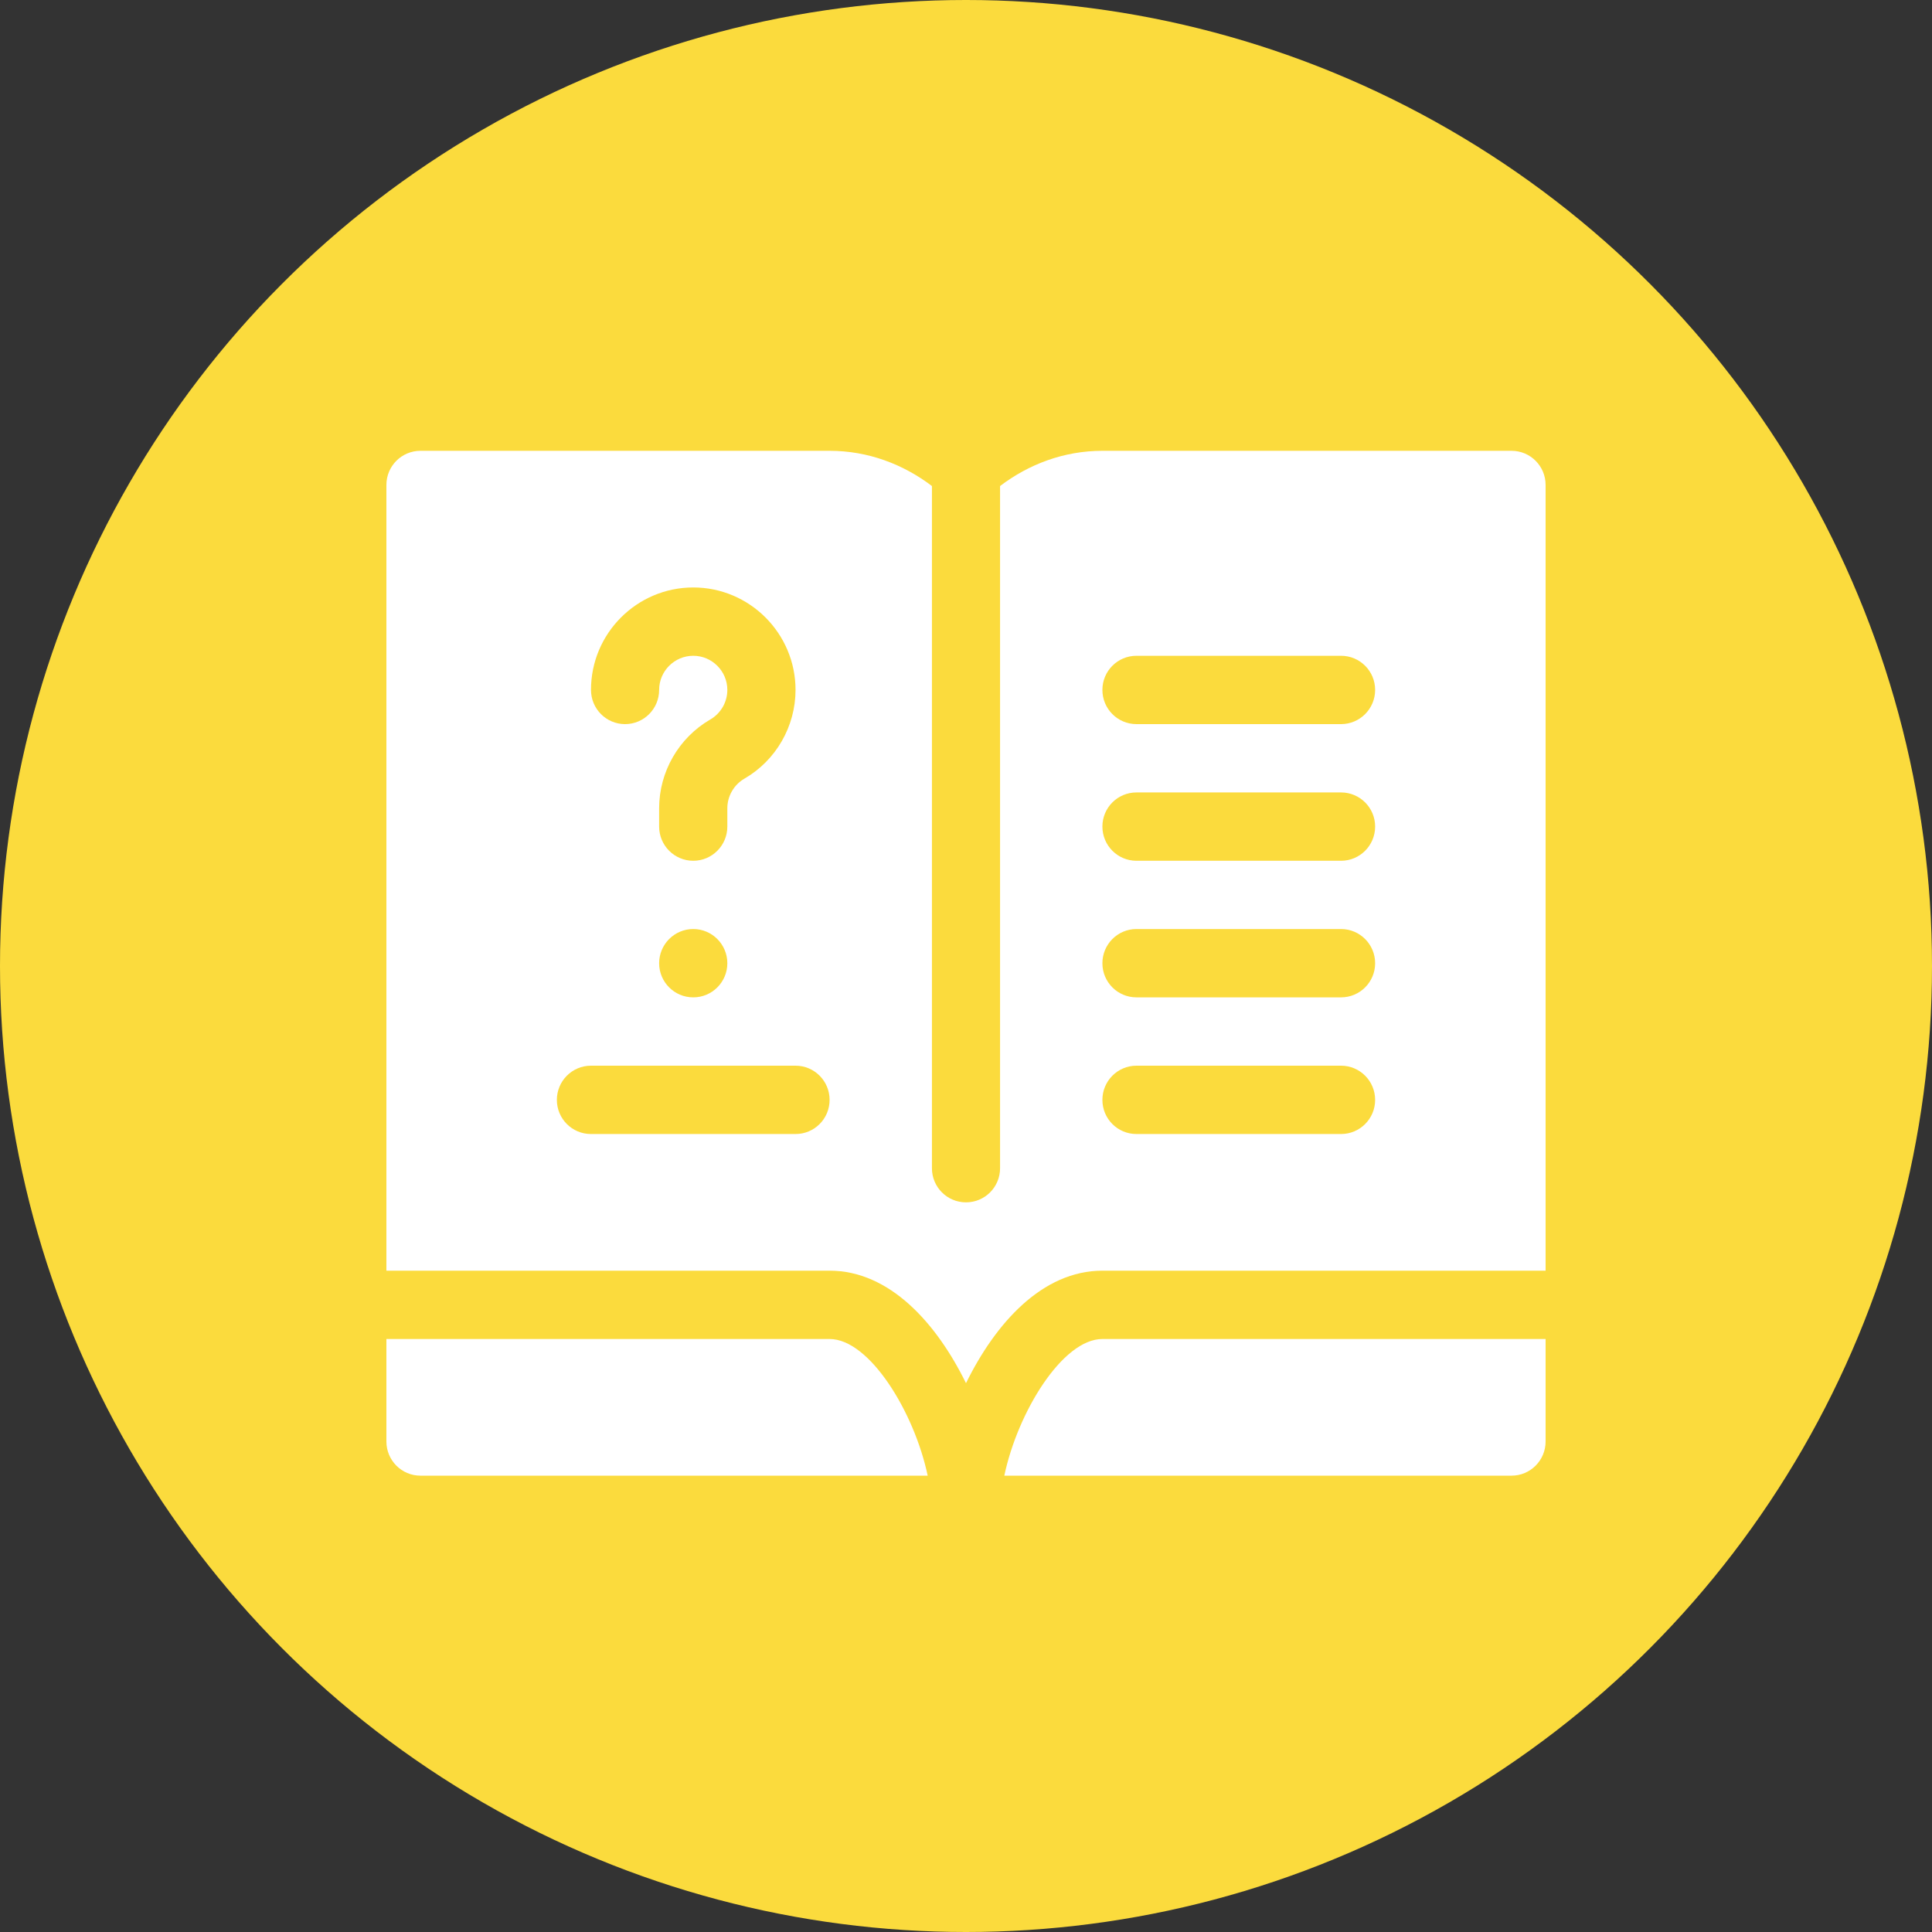 <?xml version="1.0" encoding="UTF-8"?>
<svg width="30px" height="30px" viewBox="0 0 30 30" version="1.1" xmlns="http://www.w3.org/2000/svg" xmlns:xlink="http://www.w3.org/1999/xlink">
    <rect x="0" y="0" width="30" height="30" fill="#333333" stroke="none"/>
    <title>Group 8</title>
    <g id="User" stroke="none" stroke-width="1" fill="none" fill-rule="evenodd">
        <g id="Group-8">
            <circle id="Oval-Copy-17" fill="#FBDB3D" cx="15" cy="15" r="15"></circle>
            <path d="M17.118,20.792 C16.498,20.792 15.802,21.929 15.595,22.914 L23.471,22.914 C23.763,22.914 24,22.677 24,22.383 L24,20.792 L23.471,20.792 L17.118,20.792 Z M23.471,7 L17.118,7 C16.519,7 15.973,7.21 15.529,7.547 L15.529,18.14 C15.529,18.433 15.293,18.67 15,18.67 C14.707,18.67 14.471,18.433 14.471,18.14 L14.471,7.547 C14.027,7.21 13.481,7 12.882,7 L6.529,7 C6.237,7 6,7.237 6,7.53 L6,19.731 L12.882,19.731 C13.815,19.731 14.543,20.547 15,21.478 C15.457,20.547 16.185,19.731 17.118,19.731 L24,19.731 L24,7.53 C24,7.237 23.763,7 23.471,7 Z M10.765,9.122 C11.64,9.122 12.353,9.836 12.353,10.713 C12.353,11.279 12.049,11.808 11.559,12.091 C11.395,12.186 11.294,12.363 11.294,12.551 L11.294,12.835 C11.294,13.128 11.057,13.366 10.765,13.366 C10.472,13.366 10.235,13.128 10.235,12.835 L10.235,12.551 C10.235,11.985 10.539,11.457 11.028,11.173 C11.193,11.078 11.294,10.902 11.294,10.713 C11.294,10.421 11.056,10.183 10.765,10.183 C10.473,10.183 10.235,10.421 10.235,10.713 C10.235,11.006 9.999,11.244 9.706,11.244 C9.413,11.244 9.177,11.006 9.177,10.713 C9.176,9.836 9.889,9.122 10.765,9.122 L10.765,9.122 Z M11.294,14.957 C11.294,15.25 11.057,15.487 10.765,15.487 C10.472,15.487 10.235,15.25 10.235,14.957 C10.235,14.664 10.472,14.426 10.765,14.426 C11.057,14.426 11.294,14.664 11.294,14.957 Z M12.353,17.609 L9.176,17.609 C8.884,17.609 8.647,17.372 8.647,17.079 C8.647,16.786 8.884,16.548 9.176,16.548 L12.353,16.548 C12.646,16.548 12.882,16.786 12.882,17.079 C12.882,17.372 12.646,17.609 12.353,17.609 Z M20.824,17.609 L17.647,17.609 C17.354,17.609 17.118,17.372 17.118,17.079 C17.118,16.786 17.354,16.548 17.647,16.548 L20.824,16.548 C21.116,16.548 21.353,16.786 21.353,17.079 C21.353,17.372 21.116,17.609 20.824,17.609 Z M20.824,15.487 L17.647,15.487 C17.354,15.487 17.118,15.25 17.118,14.957 C17.118,14.664 17.354,14.426 17.647,14.426 L20.824,14.426 C21.116,14.426 21.353,14.664 21.353,14.957 C21.353,15.25 21.116,15.487 20.824,15.487 Z M20.824,13.366 L17.647,13.366 C17.354,13.366 17.118,13.128 17.118,12.835 C17.118,12.542 17.354,12.305 17.647,12.305 L20.824,12.305 C21.116,12.305 21.353,12.542 21.353,12.835 C21.353,13.128 21.116,13.366 20.824,13.366 Z M20.824,11.244 L17.647,11.244 C17.354,11.244 17.118,11.006 17.118,10.713 C17.118,10.42 17.354,10.183 17.647,10.183 L20.824,10.183 C21.116,10.183 21.353,10.42 21.353,10.713 C21.353,11.006 21.116,11.244 20.824,11.244 Z M12.882,20.792 L6,20.792 L6,22.383 C6,22.677 6.237,22.914 6.529,22.914 L14.405,22.914 C14.198,21.929 13.502,20.792 12.882,20.792 L12.882,20.792 Z" id="Shape-Copy" fill="#FFFFFF" fill-rule="nonzero"></path>
        </g>
    </g>
</svg>